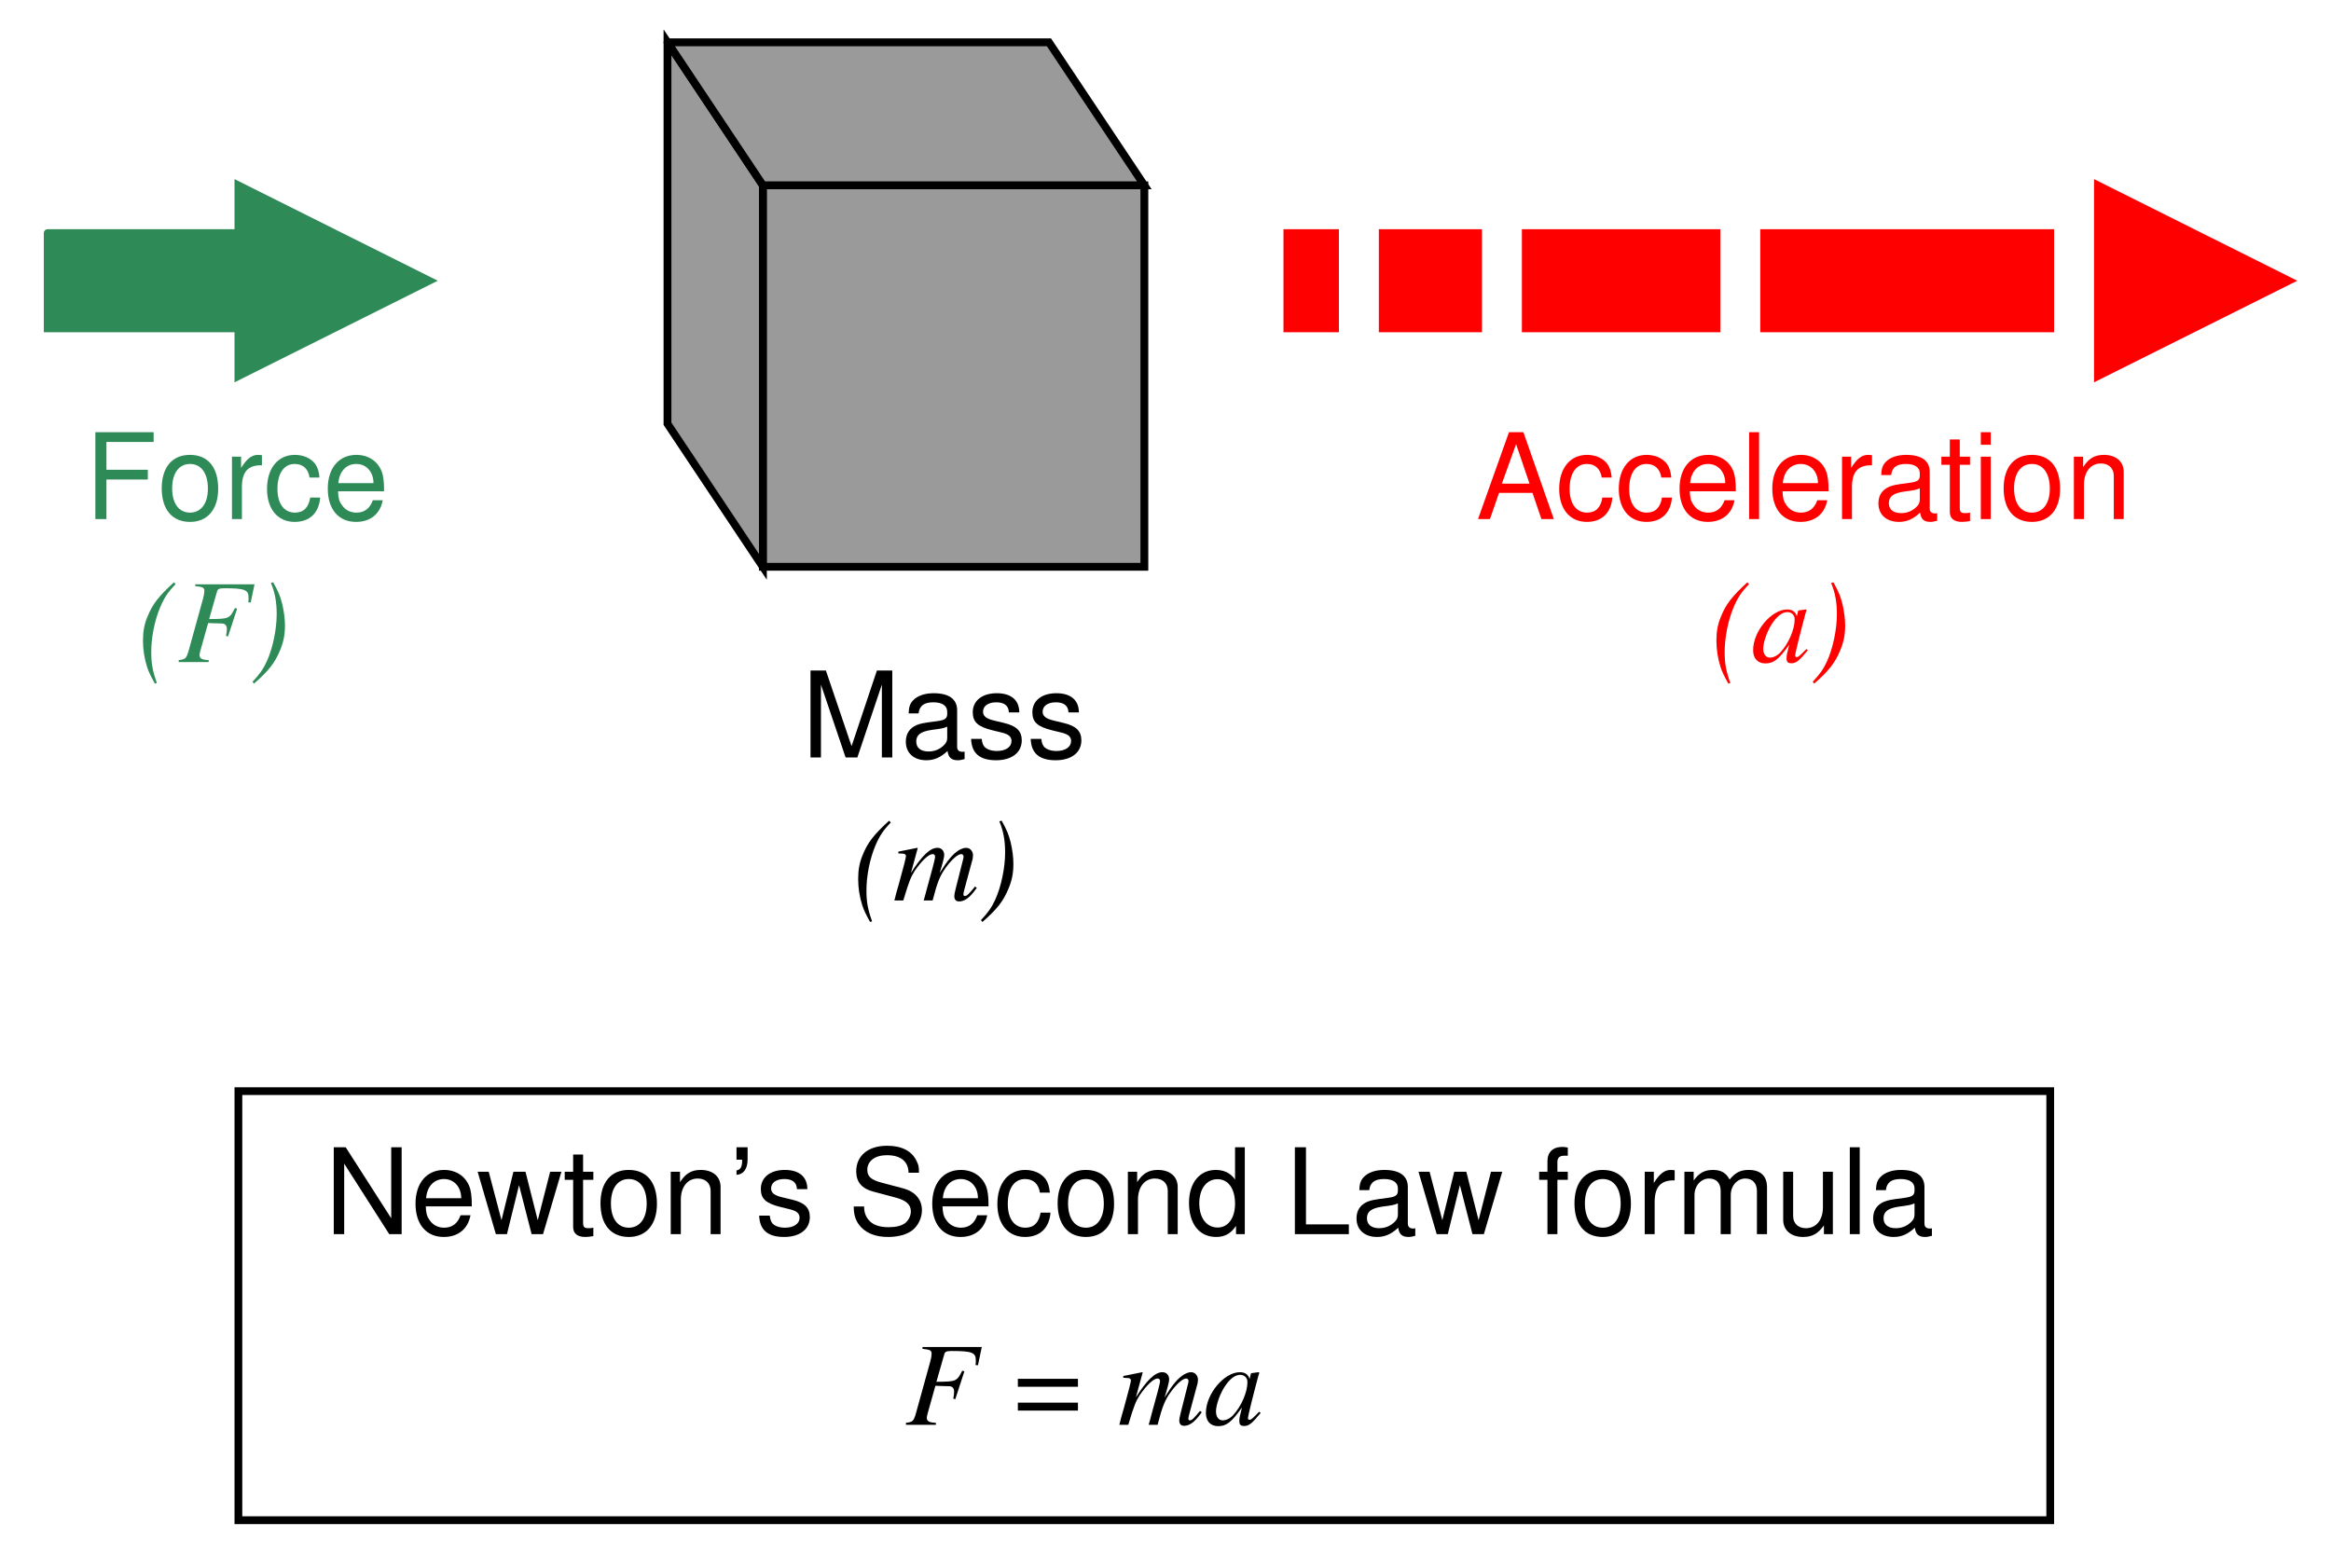 <?xml version="1.0" encoding="UTF-8"?>
<svg xmlns="http://www.w3.org/2000/svg" xmlns:xlink="http://www.w3.org/1999/xlink" viewBox="0 0 219.999 148" version="1.2">
<defs>
<g>
<symbol overflow="visible" id="glyph0-0">
<path style="stroke:none;" d=""/>
</symbol>
<symbol overflow="visible" id="glyph0-1">
<path style="stroke:none;" d="M 2.062 -3.734 L 5.969 -3.734 L 5.969 -4.656 L 2.062 -4.656 L 2.062 -7.281 L 6.516 -7.281 L 6.516 -8.203 L 1.016 -8.203 L 1.016 0 L 2.062 0 Z M 2.062 -3.734 "/>
</symbol>
<symbol overflow="visible" id="glyph0-2">
<path style="stroke:none;" d="M 3.062 -6.062 C 1.391 -6.062 0.406 -4.875 0.406 -2.906 C 0.406 -0.906 1.391 0.266 3.078 0.266 C 4.734 0.266 5.734 -0.922 5.734 -2.859 C 5.734 -4.906 4.766 -6.062 3.062 -6.062 Z M 3.078 -5.203 C 4.125 -5.203 4.766 -4.328 4.766 -2.875 C 4.766 -1.469 4.109 -0.609 3.078 -0.609 C 2.031 -0.609 1.391 -1.469 1.391 -2.906 C 1.391 -4.328 2.031 -5.203 3.078 -5.203 Z M 3.078 -5.203 "/>
</symbol>
<symbol overflow="visible" id="glyph0-3">
<path style="stroke:none;" d="M 0.781 -5.891 L 0.781 0 L 1.719 0 L 1.719 -3.062 C 1.734 -4.484 2.312 -5.109 3.609 -5.078 L 3.609 -6.031 C 3.453 -6.047 3.359 -6.062 3.25 -6.062 C 2.641 -6.062 2.188 -5.703 1.641 -4.828 L 1.641 -5.891 Z M 0.781 -5.891 "/>
</symbol>
<symbol overflow="visible" id="glyph0-4">
<path style="stroke:none;" d="M 5.297 -3.922 C 5.25 -4.484 5.125 -4.859 4.906 -5.188 C 4.5 -5.734 3.797 -6.062 2.969 -6.062 C 1.375 -6.062 0.344 -4.797 0.344 -2.844 C 0.344 -0.938 1.359 0.266 2.953 0.266 C 4.359 0.266 5.25 -0.578 5.359 -2.031 L 4.422 -2.031 C 4.266 -1.078 3.781 -0.609 2.984 -0.609 C 1.953 -0.609 1.328 -1.453 1.328 -2.844 C 1.328 -4.312 1.938 -5.203 2.953 -5.203 C 3.75 -5.203 4.234 -4.734 4.359 -3.922 Z M 5.297 -3.922 "/>
</symbol>
<symbol overflow="visible" id="glyph0-5">
<path style="stroke:none;" d="M 5.766 -2.625 C 5.766 -3.531 5.703 -4.078 5.531 -4.516 C 5.156 -5.484 4.25 -6.062 3.156 -6.062 C 1.5 -6.062 0.453 -4.812 0.453 -2.875 C 0.453 -0.922 1.469 0.266 3.125 0.266 C 4.484 0.266 5.406 -0.5 5.641 -1.781 L 4.703 -1.781 C 4.438 -1.016 3.922 -0.609 3.156 -0.609 C 2.562 -0.609 2.062 -0.875 1.75 -1.375 C 1.516 -1.703 1.438 -2.047 1.422 -2.625 Z M 1.453 -3.391 C 1.531 -4.484 2.188 -5.203 3.141 -5.203 C 4.094 -5.203 4.766 -4.453 4.766 -3.391 Z M 1.453 -3.391 "/>
</symbol>
<symbol overflow="visible" id="glyph0-6">
<path style="stroke:none;" d="M 5.266 0 L 7.578 -6.875 L 7.578 0 L 8.562 0 L 8.562 -8.203 L 7.109 -8.203 L 4.719 -1.062 L 2.297 -8.203 L 0.844 -8.203 L 0.844 0 L 1.828 0 L 1.828 -6.875 L 4.156 0 Z M 5.266 0 "/>
</symbol>
<symbol overflow="visible" id="glyph0-7">
<path style="stroke:none;" d="M 6.016 -0.547 C 5.922 -0.531 5.875 -0.531 5.812 -0.531 C 5.484 -0.531 5.312 -0.703 5.312 -0.984 L 5.312 -4.453 C 5.312 -5.5 4.547 -6.062 3.094 -6.062 C 2.234 -6.062 1.547 -5.812 1.141 -5.375 C 0.859 -5.078 0.75 -4.734 0.734 -4.156 L 1.672 -4.156 C 1.75 -4.875 2.188 -5.203 3.062 -5.203 C 3.922 -5.203 4.375 -4.875 4.375 -4.312 L 4.375 -4.078 C 4.359 -3.672 4.156 -3.516 3.391 -3.422 C 2.062 -3.25 1.875 -3.203 1.5 -3.062 C 0.828 -2.766 0.469 -2.25 0.469 -1.484 C 0.469 -0.422 1.219 0.266 2.406 0.266 C 3.156 0.266 3.75 0 4.406 -0.609 C 4.484 0 4.766 0.266 5.375 0.266 C 5.578 0.266 5.703 0.234 6.016 0.156 Z M 4.375 -1.859 C 4.375 -1.547 4.281 -1.344 4 -1.094 C 3.625 -0.75 3.156 -0.562 2.609 -0.562 C 1.875 -0.562 1.453 -0.906 1.453 -1.5 C 1.453 -2.125 1.859 -2.438 2.875 -2.594 C 3.875 -2.719 4.062 -2.766 4.375 -2.906 Z M 4.375 -1.859 "/>
</symbol>
<symbol overflow="visible" id="glyph0-8">
<path style="stroke:none;" d="M 4.922 -4.25 C 4.922 -5.406 4.156 -6.062 2.797 -6.062 C 1.422 -6.062 0.531 -5.359 0.531 -4.266 C 0.531 -3.344 1 -2.906 2.391 -2.562 L 3.281 -2.344 C 3.922 -2.188 4.188 -1.953 4.188 -1.547 C 4.188 -0.984 3.641 -0.609 2.812 -0.609 C 2.312 -0.609 1.875 -0.75 1.641 -1 C 1.5 -1.172 1.422 -1.344 1.375 -1.75 L 0.375 -1.75 C 0.422 -0.391 1.188 0.266 2.734 0.266 C 4.219 0.266 5.156 -0.469 5.156 -1.609 C 5.156 -2.484 4.672 -2.969 3.5 -3.25 L 2.594 -3.469 C 1.828 -3.641 1.5 -3.891 1.5 -4.312 C 1.5 -4.859 1.984 -5.203 2.75 -5.203 C 3.516 -5.203 3.922 -4.875 3.938 -4.25 Z M 4.922 -4.25 "/>
</symbol>
<symbol overflow="visible" id="glyph0-9">
<path style="stroke:none;" d="M 5.328 -2.469 L 6.172 0 L 7.344 0 L 4.469 -8.203 L 3.109 -8.203 L 0.188 0 L 1.312 0 L 2.172 -2.469 Z M 5.047 -3.344 L 2.438 -3.344 L 3.781 -7.078 Z M 5.047 -3.344 "/>
</symbol>
<symbol overflow="visible" id="glyph0-10">
<path style="stroke:none;" d="M 1.703 -8.203 L 0.766 -8.203 L 0.766 0 L 1.703 0 Z M 1.703 -8.203 "/>
</symbol>
<symbol overflow="visible" id="glyph0-11">
<path style="stroke:none;" d="M 2.859 -5.891 L 1.891 -5.891 L 1.891 -7.516 L 0.953 -7.516 L 0.953 -5.891 L 0.156 -5.891 L 0.156 -5.125 L 0.953 -5.125 L 0.953 -0.672 C 0.953 -0.062 1.359 0.266 2.094 0.266 C 2.344 0.266 2.547 0.234 2.859 0.188 L 2.859 -0.609 C 2.719 -0.578 2.594 -0.562 2.406 -0.562 C 2 -0.562 1.891 -0.672 1.891 -1.094 L 1.891 -5.125 L 2.859 -5.125 Z M 2.859 -5.891 "/>
</symbol>
<symbol overflow="visible" id="glyph0-12">
<path style="stroke:none;" d="M 1.688 -5.891 L 0.75 -5.891 L 0.75 0 L 1.688 0 Z M 1.688 -8.203 L 0.75 -8.203 L 0.75 -7.016 L 1.688 -7.016 Z M 1.688 -8.203 "/>
</symbol>
<symbol overflow="visible" id="glyph0-13">
<path style="stroke:none;" d="M 0.781 -5.891 L 0.781 0 L 1.734 0 L 1.734 -3.25 C 1.734 -4.453 2.359 -5.25 3.328 -5.25 C 4.078 -5.25 4.547 -4.797 4.547 -4.078 L 4.547 0 L 5.484 0 L 5.484 -4.453 C 5.484 -5.438 4.75 -6.062 3.609 -6.062 C 2.734 -6.062 2.172 -5.719 1.656 -4.906 L 1.656 -5.891 Z M 0.781 -5.891 "/>
</symbol>
<symbol overflow="visible" id="glyph0-14">
<path style="stroke:none;" d="M 7.266 -8.203 L 6.281 -8.203 L 6.281 -1.5 L 1.984 -8.203 L 0.859 -8.203 L 0.859 0 L 1.844 0 L 1.844 -6.656 L 6.094 0 L 7.266 0 Z M 7.266 -8.203 "/>
</symbol>
<symbol overflow="visible" id="glyph0-15">
<path style="stroke:none;" d="M 6.234 0 L 7.969 -5.891 L 6.906 -5.891 L 5.734 -1.312 L 4.578 -5.891 L 3.438 -5.891 L 2.312 -1.312 L 1.109 -5.891 L 0.062 -5.891 L 1.781 0 L 2.828 0 L 3.969 -4.625 L 5.156 0 Z M 6.234 0 "/>
</symbol>
<symbol overflow="visible" id="glyph0-16">
<path style="stroke:none;" d="M 0.734 -8.203 L 0.734 -7.031 L 1.266 -7.031 C 1.281 -6.375 1.125 -6.078 0.734 -6.016 L 0.734 -5.594 C 1.406 -5.641 1.781 -6.172 1.781 -7.062 L 1.781 -8.203 Z M 0.734 -8.203 "/>
</symbol>
<symbol overflow="visible" id="glyph0-17">
<path style="stroke:none;" d=""/>
</symbol>
<symbol overflow="visible" id="glyph0-18">
<path style="stroke:none;" d="M 6.703 -5.797 C 6.703 -6.359 6.672 -6.516 6.484 -6.891 C 6.047 -7.844 5.078 -8.344 3.703 -8.344 C 1.906 -8.344 0.781 -7.406 0.781 -5.922 C 0.781 -4.922 1.312 -4.297 2.391 -4.016 L 4.438 -3.469 C 5.484 -3.203 5.938 -2.797 5.938 -2.156 C 5.938 -1.703 5.703 -1.266 5.359 -1.016 C 5.031 -0.781 4.516 -0.656 3.844 -0.656 C 2.953 -0.656 2.344 -0.875 1.953 -1.344 C 1.656 -1.703 1.516 -2.109 1.531 -2.609 L 0.547 -2.609 C 0.547 -1.859 0.703 -1.359 1.031 -0.906 C 1.594 -0.141 2.531 0.266 3.781 0.266 C 4.766 0.266 5.562 0.031 6.094 -0.375 C 6.641 -0.812 6.984 -1.547 6.984 -2.25 C 6.984 -3.266 6.359 -4 5.25 -4.312 L 3.188 -4.859 C 2.188 -5.125 1.828 -5.438 1.828 -6.078 C 1.828 -6.906 2.562 -7.453 3.672 -7.453 C 4.969 -7.453 5.703 -6.875 5.719 -5.797 Z M 6.703 -5.797 "/>
</symbol>
<symbol overflow="visible" id="glyph0-19">
<path style="stroke:none;" d="M 5.562 -8.203 L 4.641 -8.203 L 4.641 -5.156 C 4.234 -5.75 3.609 -6.062 2.828 -6.062 C 1.297 -6.062 0.297 -4.844 0.297 -2.953 C 0.297 -0.969 1.266 0.266 2.859 0.266 C 3.672 0.266 4.234 -0.047 4.734 -0.781 L 4.734 0 L 5.562 0 Z M 2.984 -5.188 C 4 -5.188 4.641 -4.297 4.641 -2.875 C 4.641 -1.516 3.984 -0.625 3 -0.625 C 1.953 -0.625 1.266 -1.531 1.266 -2.906 C 1.266 -4.281 1.953 -5.188 2.984 -5.188 Z M 2.984 -5.188 "/>
</symbol>
<symbol overflow="visible" id="glyph0-20">
<path style="stroke:none;" d="M 1.953 -8.203 L 0.906 -8.203 L 0.906 0 L 6 0 L 6 -0.922 L 1.953 -0.922 Z M 1.953 -8.203 "/>
</symbol>
<symbol overflow="visible" id="glyph0-21">
<path style="stroke:none;" d="M 2.906 -5.891 L 1.922 -5.891 L 1.922 -6.812 C 1.922 -7.219 2.141 -7.406 2.578 -7.406 C 2.656 -7.406 2.688 -7.406 2.906 -7.406 L 2.906 -8.172 C 2.688 -8.219 2.562 -8.234 2.375 -8.234 C 1.5 -8.234 0.984 -7.734 0.984 -6.891 L 0.984 -5.891 L 0.203 -5.891 L 0.203 -5.125 L 0.984 -5.125 L 0.984 0 L 1.922 0 L 1.922 -5.125 L 2.906 -5.125 Z M 2.906 -5.891 "/>
</symbol>
<symbol overflow="visible" id="glyph0-22">
<path style="stroke:none;" d="M 0.781 -5.891 L 0.781 0 L 1.734 0 L 1.734 -3.703 C 1.734 -4.562 2.344 -5.25 3.109 -5.25 C 3.812 -5.25 4.203 -4.812 4.203 -4.062 L 4.203 0 L 5.156 0 L 5.156 -3.703 C 5.156 -4.562 5.766 -5.25 6.531 -5.25 C 7.219 -5.25 7.625 -4.797 7.625 -4.062 L 7.625 0 L 8.578 0 L 8.578 -4.422 C 8.578 -5.484 7.969 -6.062 6.859 -6.062 C 6.078 -6.062 5.609 -5.828 5.047 -5.156 C 4.703 -5.797 4.234 -6.062 3.469 -6.062 C 2.672 -6.062 2.156 -5.766 1.656 -5.062 L 1.656 -5.891 Z M 0.781 -5.891 "/>
</symbol>
<symbol overflow="visible" id="glyph0-23">
<path style="stroke:none;" d="M 5.422 0 L 5.422 -5.891 L 4.484 -5.891 L 4.484 -2.547 C 4.484 -1.344 3.859 -0.562 2.875 -0.562 C 2.141 -0.562 1.672 -1.016 1.672 -1.719 L 1.672 -5.891 L 0.734 -5.891 L 0.734 -1.344 C 0.734 -0.375 1.469 0.266 2.609 0.266 C 3.469 0.266 4.031 -0.047 4.578 -0.828 L 4.578 0 Z M 5.422 0 "/>
</symbol>
<symbol overflow="visible" id="glyph1-0">
<path style="stroke:none;" d=""/>
</symbol>
<symbol overflow="visible" id="glyph1-1">
<path style="stroke:none;" d="M 1.781 1.969 C 1.375 0.828 1.25 0.141 1.25 -0.953 C 1.25 -2.312 1.562 -3.922 2.094 -5.172 C 2.469 -6.062 2.812 -6.594 3.547 -7.359 L 3.391 -7.531 C 1.938 -6.203 1.359 -5.453 0.891 -4.281 C 0.594 -3.578 0.469 -2.891 0.469 -2.031 C 0.469 -1.156 0.609 -0.312 0.859 0.469 C 1.016 0.938 1.188 1.297 1.594 2.031 Z M 1.781 1.969 "/>
</symbol>
<symbol overflow="visible" id="glyph1-2">
<path style="stroke:none;" d="M 7.25 -7.344 L 1.656 -7.344 L 1.656 -7.172 C 2.391 -7.094 2.516 -7.031 2.516 -6.703 C 2.516 -6.531 2.469 -6.25 2.391 -5.984 L 1.016 -1.016 C 0.812 -0.344 0.734 -0.266 0.094 -0.188 L 0.094 0 L 2.922 0 L 2.922 -0.188 C 2.266 -0.219 2.062 -0.344 2.062 -0.672 C 2.062 -0.781 2.094 -0.906 2.172 -1.188 L 2.875 -3.688 C 3.281 -3.672 3.531 -3.656 3.781 -3.656 C 4.219 -3.656 4.297 -3.641 4.406 -3.594 C 4.562 -3.516 4.641 -3.359 4.641 -3.141 C 4.641 -2.953 4.625 -2.828 4.562 -2.469 L 4.75 -2.422 L 5.609 -5.047 L 5.406 -5.109 C 4.891 -4.094 4.859 -4.078 2.969 -4.062 L 3.719 -6.688 C 3.781 -6.906 3.938 -6.969 4.406 -6.969 C 6.297 -6.969 6.688 -6.828 6.688 -6.109 C 6.688 -6.031 6.688 -5.969 6.688 -5.859 C 6.672 -5.766 6.672 -5.734 6.656 -5.641 L 6.891 -5.625 Z M 7.25 -7.344 "/>
</symbol>
<symbol overflow="visible" id="glyph1-3">
<path style="stroke:none;" d="M 0.328 2.031 C 1.719 0.812 2.297 0.078 2.797 -1.141 C 3.109 -1.875 3.25 -2.594 3.25 -3.438 C 3.25 -4.078 3.156 -4.781 3 -5.453 C 2.812 -6.219 2.641 -6.625 2.141 -7.531 L 1.922 -7.469 C 2.312 -6.562 2.469 -5.641 2.469 -4.516 C 2.469 -3.094 2.094 -1.281 1.531 -0.062 C 1.203 0.656 0.859 1.141 0.188 1.859 Z M 0.328 2.031 "/>
</symbol>
<symbol overflow="visible" id="glyph1-4">
<path style="stroke:none;" d="M 7.75 -1.312 C 7.703 -1.266 7.656 -1.203 7.609 -1.141 C 7.406 -0.906 7.312 -0.781 7.297 -0.781 C 7.047 -0.5 6.938 -0.422 6.781 -0.422 C 6.688 -0.422 6.656 -0.484 6.656 -0.609 C 6.656 -0.656 6.688 -0.844 6.766 -1.109 L 7.531 -3.938 C 7.531 -4 7.562 -4.172 7.562 -4.25 C 7.562 -4.656 7.281 -4.969 6.906 -4.969 C 6.688 -4.969 6.453 -4.875 6.188 -4.719 C 5.641 -4.359 5.172 -3.812 4.406 -2.578 C 4.688 -3.453 4.844 -4.078 4.844 -4.281 C 4.844 -4.688 4.594 -4.969 4.203 -4.969 C 3.516 -4.969 2.734 -4.219 1.703 -2.594 L 2.344 -4.938 L 2.312 -4.969 C 1.703 -4.844 1.469 -4.797 0.516 -4.609 L 0.516 -4.438 C 1.031 -4.422 1.031 -4.422 1.141 -4.359 C 1.188 -4.344 1.234 -4.266 1.234 -4.188 C 1.234 -4.047 0.969 -3.016 0.578 -1.609 C 0.328 -0.75 0.281 -0.578 0.141 0 L 0.984 0 C 1.516 -1.781 1.688 -2.203 2.062 -2.797 C 2.719 -3.75 3.375 -4.375 3.75 -4.375 C 3.906 -4.375 3.984 -4.281 3.984 -4.094 C 3.984 -3.953 3.641 -2.625 3.188 -1.031 C 3.109 -0.703 3.062 -0.547 2.906 0 L 3.75 0 C 4.203 -1.75 4.438 -2.328 5 -3.109 C 5.562 -3.875 6.125 -4.375 6.453 -4.375 C 6.562 -4.375 6.672 -4.281 6.672 -4.141 C 6.672 -4.078 6.656 -3.969 6.594 -3.75 L 5.938 -1.156 C 5.828 -0.719 5.797 -0.531 5.797 -0.422 C 5.797 -0.078 5.953 0.094 6.25 0.094 C 6.766 0.094 7.266 -0.266 7.859 -1.109 L 7.922 -1.188 Z M 7.75 -1.312 "/>
</symbol>
<symbol overflow="visible" id="glyph1-5">
<path style="stroke:none;" d="M 5.219 -1.234 L 4.906 -0.922 C 4.547 -0.562 4.422 -0.469 4.312 -0.469 C 4.234 -0.469 4.156 -0.531 4.156 -0.609 C 4.156 -0.828 4.641 -2.766 5.156 -4.688 C 5.203 -4.797 5.203 -4.828 5.234 -4.922 L 5.156 -4.969 L 4.469 -4.875 L 4.438 -4.844 L 4.312 -4.312 C 4.219 -4.719 3.891 -4.969 3.406 -4.969 C 1.906 -4.969 0.188 -2.906 0.188 -1.125 C 0.188 -0.344 0.625 0.125 1.344 0.125 C 2.125 0.125 2.609 -0.25 3.594 -1.641 C 3.359 -0.719 3.344 -0.625 3.344 -0.344 C 3.344 -0.016 3.469 0.109 3.797 0.109 C 4.234 0.109 4.516 -0.094 5.359 -1.125 Z M 3.469 -4.719 C 3.859 -4.688 4.109 -4.422 4.109 -4.031 C 4.109 -3.078 3.531 -1.75 2.766 -0.922 C 2.5 -0.625 2.109 -0.422 1.781 -0.422 C 1.391 -0.422 1.141 -0.75 1.141 -1.266 C 1.141 -1.891 1.547 -3.031 2.047 -3.734 C 2.5 -4.391 3.016 -4.75 3.469 -4.719 Z M 3.469 -4.719 "/>
</symbol>
<symbol overflow="visible" id="glyph1-6">
<path style="stroke:none;" d=""/>
</symbol>
<symbol overflow="visible" id="glyph1-7">
<path style="stroke:none;" d="M 6.641 -4.344 L 0.969 -4.344 L 0.969 -3.594 L 6.641 -3.594 Z M 6.641 -2.094 L 0.969 -2.094 L 0.969 -1.344 L 6.641 -1.344 Z M 6.641 -2.094 "/>
</symbol>
</g>
<clipPath id="clip1">
  <path d="M 56 0.5 L 79 0.5 L 79 60 L 56 60 Z M 56 0.5 "/>
</clipPath>
<clipPath id="clip2">
  <path d="M 56 0.5 L 115 0.5 L 115 24 L 56 24 Z M 56 0.5 "/>
</clipPath>
<clipPath id="clip3">
  <path d="M 56 0.5 L 79 0.5 L 79 60 L 56 60 Z M 56 0.5 "/>
</clipPath>
<clipPath id="clip4">
  <path d="M 56 0.5 L 115 0.5 L 115 24 L 56 24 Z M 56 0.5 "/>
</clipPath>
<clipPath id="clip5">
  <path d="M 0.5 11 L 47 11 L 47 42 L 0.5 42 Z M 0.5 11 "/>
</clipPath>
<clipPath id="clip6">
  <path d="M 191 11 L 219.5 11 L 219.5 42 L 191 42 Z M 191 11 "/>
</clipPath>
</defs>
<g id="surface1">
<path style="fill-rule:evenodd;fill:rgb(60.352%,60.352%,60.352%);fill-opacity:1;stroke-width:7.312;stroke-linecap:round;stroke-linejoin:miter;stroke:rgb(60.352%,60.352%,60.352%);stroke-opacity:1;stroke-miterlimit:6;" d="M 715 940 L 1075 940 L 1075 1300 L 715 1300 Z M 715 940 " transform="matrix(0.1,0,0,-0.1,0.5,147.5)"/>
<path style=" stroke:none;fill-rule:evenodd;fill:rgb(60.352%,60.352%,60.352%);fill-opacity:1;" d="M 72 17.5 L 72 53.5 L 63 40 L 63 4 L 72 17.5 "/>
<g clip-path="url(#clip1)" clip-rule="nonzero">
<path style="fill:none;stroke-width:7.312;stroke-linecap:round;stroke-linejoin:miter;stroke:rgb(60.352%,60.352%,60.352%);stroke-opacity:1;stroke-miterlimit:6;" d="M 715 1300 L 715 940 L 625 1075 L 625 1435 L 715 1300 " transform="matrix(0.1,0,0,-0.1,0.5,147.5)"/>
</g>
<path style=" stroke:none;fill-rule:evenodd;fill:rgb(60.352%,60.352%,60.352%);fill-opacity:1;" d="M 63 4 L 72 17.5 L 108 17.5 L 99 4 L 63 4 "/>
<g clip-path="url(#clip2)" clip-rule="nonzero">
<path style="fill:none;stroke-width:7.312;stroke-linecap:round;stroke-linejoin:miter;stroke:rgb(60.352%,60.352%,60.352%);stroke-opacity:1;stroke-miterlimit:6;" d="M 625 1435 L 715 1300 L 1075 1300 L 985 1435 L 625 1435 " transform="matrix(0.1,0,0,-0.1,0.5,147.5)"/>
</g>
<path style="fill:none;stroke-width:7.312;stroke-linecap:round;stroke-linejoin:miter;stroke:rgb(0%,0%,0%);stroke-opacity:1;stroke-miterlimit:6;" d="M 715 940 L 1075 940 L 1075 1300 L 715 1300 Z M 715 940 " transform="matrix(0.1,0,0,-0.1,0.5,147.5)"/>
<g clip-path="url(#clip3)" clip-rule="nonzero">
<path style="fill:none;stroke-width:7.312;stroke-linecap:round;stroke-linejoin:miter;stroke:rgb(0%,0%,0%);stroke-opacity:1;stroke-miterlimit:6;" d="M 715 1300 L 715 940 L 625 1075 L 625 1435 L 715 1300 " transform="matrix(0.1,0,0,-0.1,0.5,147.5)"/>
</g>
<g clip-path="url(#clip4)" clip-rule="nonzero">
<path style="fill:none;stroke-width:7.312;stroke-linecap:round;stroke-linejoin:miter;stroke:rgb(0%,0%,0%);stroke-opacity:1;stroke-miterlimit:6;" d="M 625 1435 L 715 1300 L 1075 1300 L 985 1435 L 625 1435 " transform="matrix(0.1,0,0,-0.1,0.5,147.5)"/>
</g>
<path style=" stroke:none;fill-rule:evenodd;fill:rgb(17.993%,54.492%,34.105%);fill-opacity:1;" d="M 4.5 22 L 4.5 31 L 22.5 31 L 22.5 35.5 L 40.5 26.5 L 22.5 17.5 L 22.5 22 L 4.5 22 "/>
<g clip-path="url(#clip5)" clip-rule="nonzero">
<path style="fill:none;stroke-width:7.312;stroke-linecap:round;stroke-linejoin:miter;stroke:rgb(17.993%,54.492%,34.105%);stroke-opacity:1;stroke-miterlimit:6;" d="M 40 1255 L 40 1165 L 220 1165 L 220 1120 L 400 1210 L 220 1300 L 220 1255 L 40 1255 " transform="matrix(0.1,0,0,-0.1,0.5,147.5)"/>
</g>
<g style="fill:rgb(17.993%,54.492%,34.105%);fill-opacity:1;">
  <use xlink:href="#glyph0-1" x="7.983" y="49"/>
  <use xlink:href="#glyph0-2" x="14.857" y="49"/>
  <use xlink:href="#glyph0-3" x="21.112" y="49"/>
  <use xlink:href="#glyph0-4" x="24.858" y="49"/>
  <use xlink:href="#glyph0-5" x="30.483" y="49"/>
</g>
<g style="fill:rgb(17.993%,54.492%,34.105%);fill-opacity:1;">
  <use xlink:href="#glyph1-1" x="13.025" y="62.5"/>
  <use xlink:href="#glyph1-2" x="16.771" y="62.5"/>
  <use xlink:href="#glyph1-3" x="23.645" y="62.5"/>
</g>
<g style="fill:rgb(0%,0%,0%);fill-opacity:1;">
  <use xlink:href="#glyph0-6" x="75.652" y="71.5"/>
  <use xlink:href="#glyph0-7" x="85.023" y="71.5"/>
  <use xlink:href="#glyph0-8" x="91.278" y="71.5"/>
  <use xlink:href="#glyph0-8" x="96.903" y="71.5"/>
</g>
<g style="fill:rgb(0%,0%,0%);fill-opacity:1;">
  <use xlink:href="#glyph1-1" x="80.525" y="85"/>
  <use xlink:href="#glyph1-4" x="84.271" y="85"/>
  <use xlink:href="#glyph1-3" x="92.394" y="85"/>
</g>
<path style="fill-rule:evenodd;fill:rgb(100%,0%,0%);fill-opacity:1;stroke-width:7.312;stroke-linecap:round;stroke-linejoin:miter;stroke:rgb(100%,0%,0%);stroke-opacity:1;stroke-miterlimit:6;" d="M 1210 1165 L 1255 1165 L 1255 1255 L 1210 1255 Z M 1210 1165 " transform="matrix(0.1,0,0,-0.1,0.5,147.5)"/>
<path style="fill-rule:evenodd;fill:rgb(100%,0%,0%);fill-opacity:1;stroke-width:7.312;stroke-linecap:round;stroke-linejoin:miter;stroke:rgb(100%,0%,0%);stroke-opacity:1;stroke-miterlimit:6;" d="M 1300 1165 L 1390 1165 L 1390 1255 L 1300 1255 Z M 1300 1165 " transform="matrix(0.1,0,0,-0.1,0.5,147.5)"/>
<path style="fill-rule:evenodd;fill:rgb(100%,0%,0%);fill-opacity:1;stroke-width:7.312;stroke-linecap:round;stroke-linejoin:miter;stroke:rgb(100%,0%,0%);stroke-opacity:1;stroke-miterlimit:6;" d="M 1435 1165 L 1615 1165 L 1615 1255 L 1435 1255 Z M 1435 1165 " transform="matrix(0.1,0,0,-0.1,0.5,147.5)"/>
<path style="fill-rule:evenodd;fill:rgb(100%,0%,0%);fill-opacity:1;stroke-width:7.312;stroke-linecap:round;stroke-linejoin:miter;stroke:rgb(100%,0%,0%);stroke-opacity:1;stroke-miterlimit:6;" d="M 1660 1165 L 1930 1165 L 1930 1255 L 1660 1255 Z M 1660 1165 " transform="matrix(0.1,0,0,-0.1,0.5,147.5)"/>
<path style=" stroke:none;fill-rule:evenodd;fill:rgb(100%,0%,0%);fill-opacity:1;" d="M 198 22 L 198 35.5 L 216 26.5 L 198 17.5 L 198 22 "/>
<g clip-path="url(#clip6)" clip-rule="nonzero">
<path style="fill:none;stroke-width:7.312;stroke-linecap:round;stroke-linejoin:miter;stroke:rgb(100%,0%,0%);stroke-opacity:1;stroke-miterlimit:6;" d="M 1975 1255 L 1975 1120 L 2155 1210 L 1975 1300 L 1975 1255 " transform="matrix(0.1,0,0,-0.1,0.5,147.5)"/>
</g>
<g style="fill:rgb(100%,0%,0%);fill-opacity:1;">
  <use xlink:href="#glyph0-9" x="139.308" y="49"/>
  <use xlink:href="#glyph0-4" x="146.812" y="49"/>
  <use xlink:href="#glyph0-4" x="152.437" y="49"/>
  <use xlink:href="#glyph0-5" x="158.062" y="49"/>
  <use xlink:href="#glyph0-10" x="164.317" y="49"/>
  <use xlink:href="#glyph0-5" x="166.814" y="49"/>
  <use xlink:href="#glyph0-3" x="173.069" y="49"/>
  <use xlink:href="#glyph0-7" x="176.815" y="49"/>
  <use xlink:href="#glyph0-11" x="183.071" y="49"/>
  <use xlink:href="#glyph0-12" x="186.198" y="49"/>
  <use xlink:href="#glyph0-2" x="188.696" y="49"/>
  <use xlink:href="#glyph0-13" x="194.951" y="49"/>
</g>
<g style="fill:rgb(100%,0%,0%);fill-opacity:1;">
  <use xlink:href="#glyph1-1" x="161.525" y="62.5"/>
  <use xlink:href="#glyph1-5" x="165.271" y="62.5"/>
  <use xlink:href="#glyph1-3" x="170.896" y="62.5"/>
</g>
<g style="fill:rgb(0%,0%,0%);fill-opacity:1;">
  <use xlink:href="#glyph1-2" x="85.409" y="134.5"/>
  <use xlink:href="#glyph1-6" x="92.283" y="134.5"/>
  <use xlink:href="#glyph1-7" x="95.096" y="134.5"/>
  <use xlink:href="#glyph1-6" x="102.689" y="134.5"/>
  <use xlink:href="#glyph1-4" x="105.502" y="134.5"/>
  <use xlink:href="#glyph1-5" x="113.624" y="134.5"/>
</g>
<g style="fill:rgb(0%,0%,0%);fill-opacity:1;">
  <use xlink:href="#glyph0-14" x="30.641" y="116.5"/>
  <use xlink:href="#glyph0-5" x="38.763" y="116.5"/>
  <use xlink:href="#glyph0-15" x="45.018" y="116.5"/>
  <use xlink:href="#glyph0-11" x="53.141" y="116.5"/>
  <use xlink:href="#glyph0-2" x="56.268" y="116.5"/>
  <use xlink:href="#glyph0-13" x="62.523" y="116.5"/>
  <use xlink:href="#glyph0-16" x="68.778" y="116.5"/>
  <use xlink:href="#glyph0-8" x="71.276" y="116.5"/>
  <use xlink:href="#glyph0-17" x="76.901" y="116.5"/>
  <use xlink:href="#glyph0-18" x="80.028" y="116.5"/>
  <use xlink:href="#glyph0-5" x="87.532" y="116.5"/>
  <use xlink:href="#glyph0-4" x="93.787" y="116.5"/>
  <use xlink:href="#glyph0-2" x="99.412" y="116.5"/>
  <use xlink:href="#glyph0-13" x="105.667" y="116.5"/>
  <use xlink:href="#glyph0-19" x="111.922" y="116.5"/>
  <use xlink:href="#glyph0-17" x="118.177" y="116.5"/>
  <use xlink:href="#glyph0-20" x="121.304" y="116.5"/>
  <use xlink:href="#glyph0-7" x="127.559" y="116.5"/>
  <use xlink:href="#glyph0-15" x="133.814" y="116.5"/>
  <use xlink:href="#glyph0-17" x="141.937" y="116.5"/>
  <use xlink:href="#glyph0-21" x="145.064" y="116.5"/>
  <use xlink:href="#glyph0-2" x="148.192" y="116.5"/>
  <use xlink:href="#glyph0-3" x="154.447" y="116.5"/>
  <use xlink:href="#glyph0-22" x="158.193" y="116.5"/>
  <use xlink:href="#glyph0-23" x="167.564" y="116.5"/>
  <use xlink:href="#glyph0-10" x="173.819" y="116.5"/>
  <use xlink:href="#glyph0-7" x="176.317" y="116.5"/>
</g>
<path style="fill:none;stroke-width:7.312;stroke-linecap:round;stroke-linejoin:miter;stroke:rgb(0%,0%,0%);stroke-opacity:1;stroke-miterlimit:6;" d="M 220 40 L 1930 40 L 1930 445 L 220 445 Z M 220 40 " transform="matrix(0.1,0,0,-0.1,0.5,147.5)"/>
</g>
</svg>
